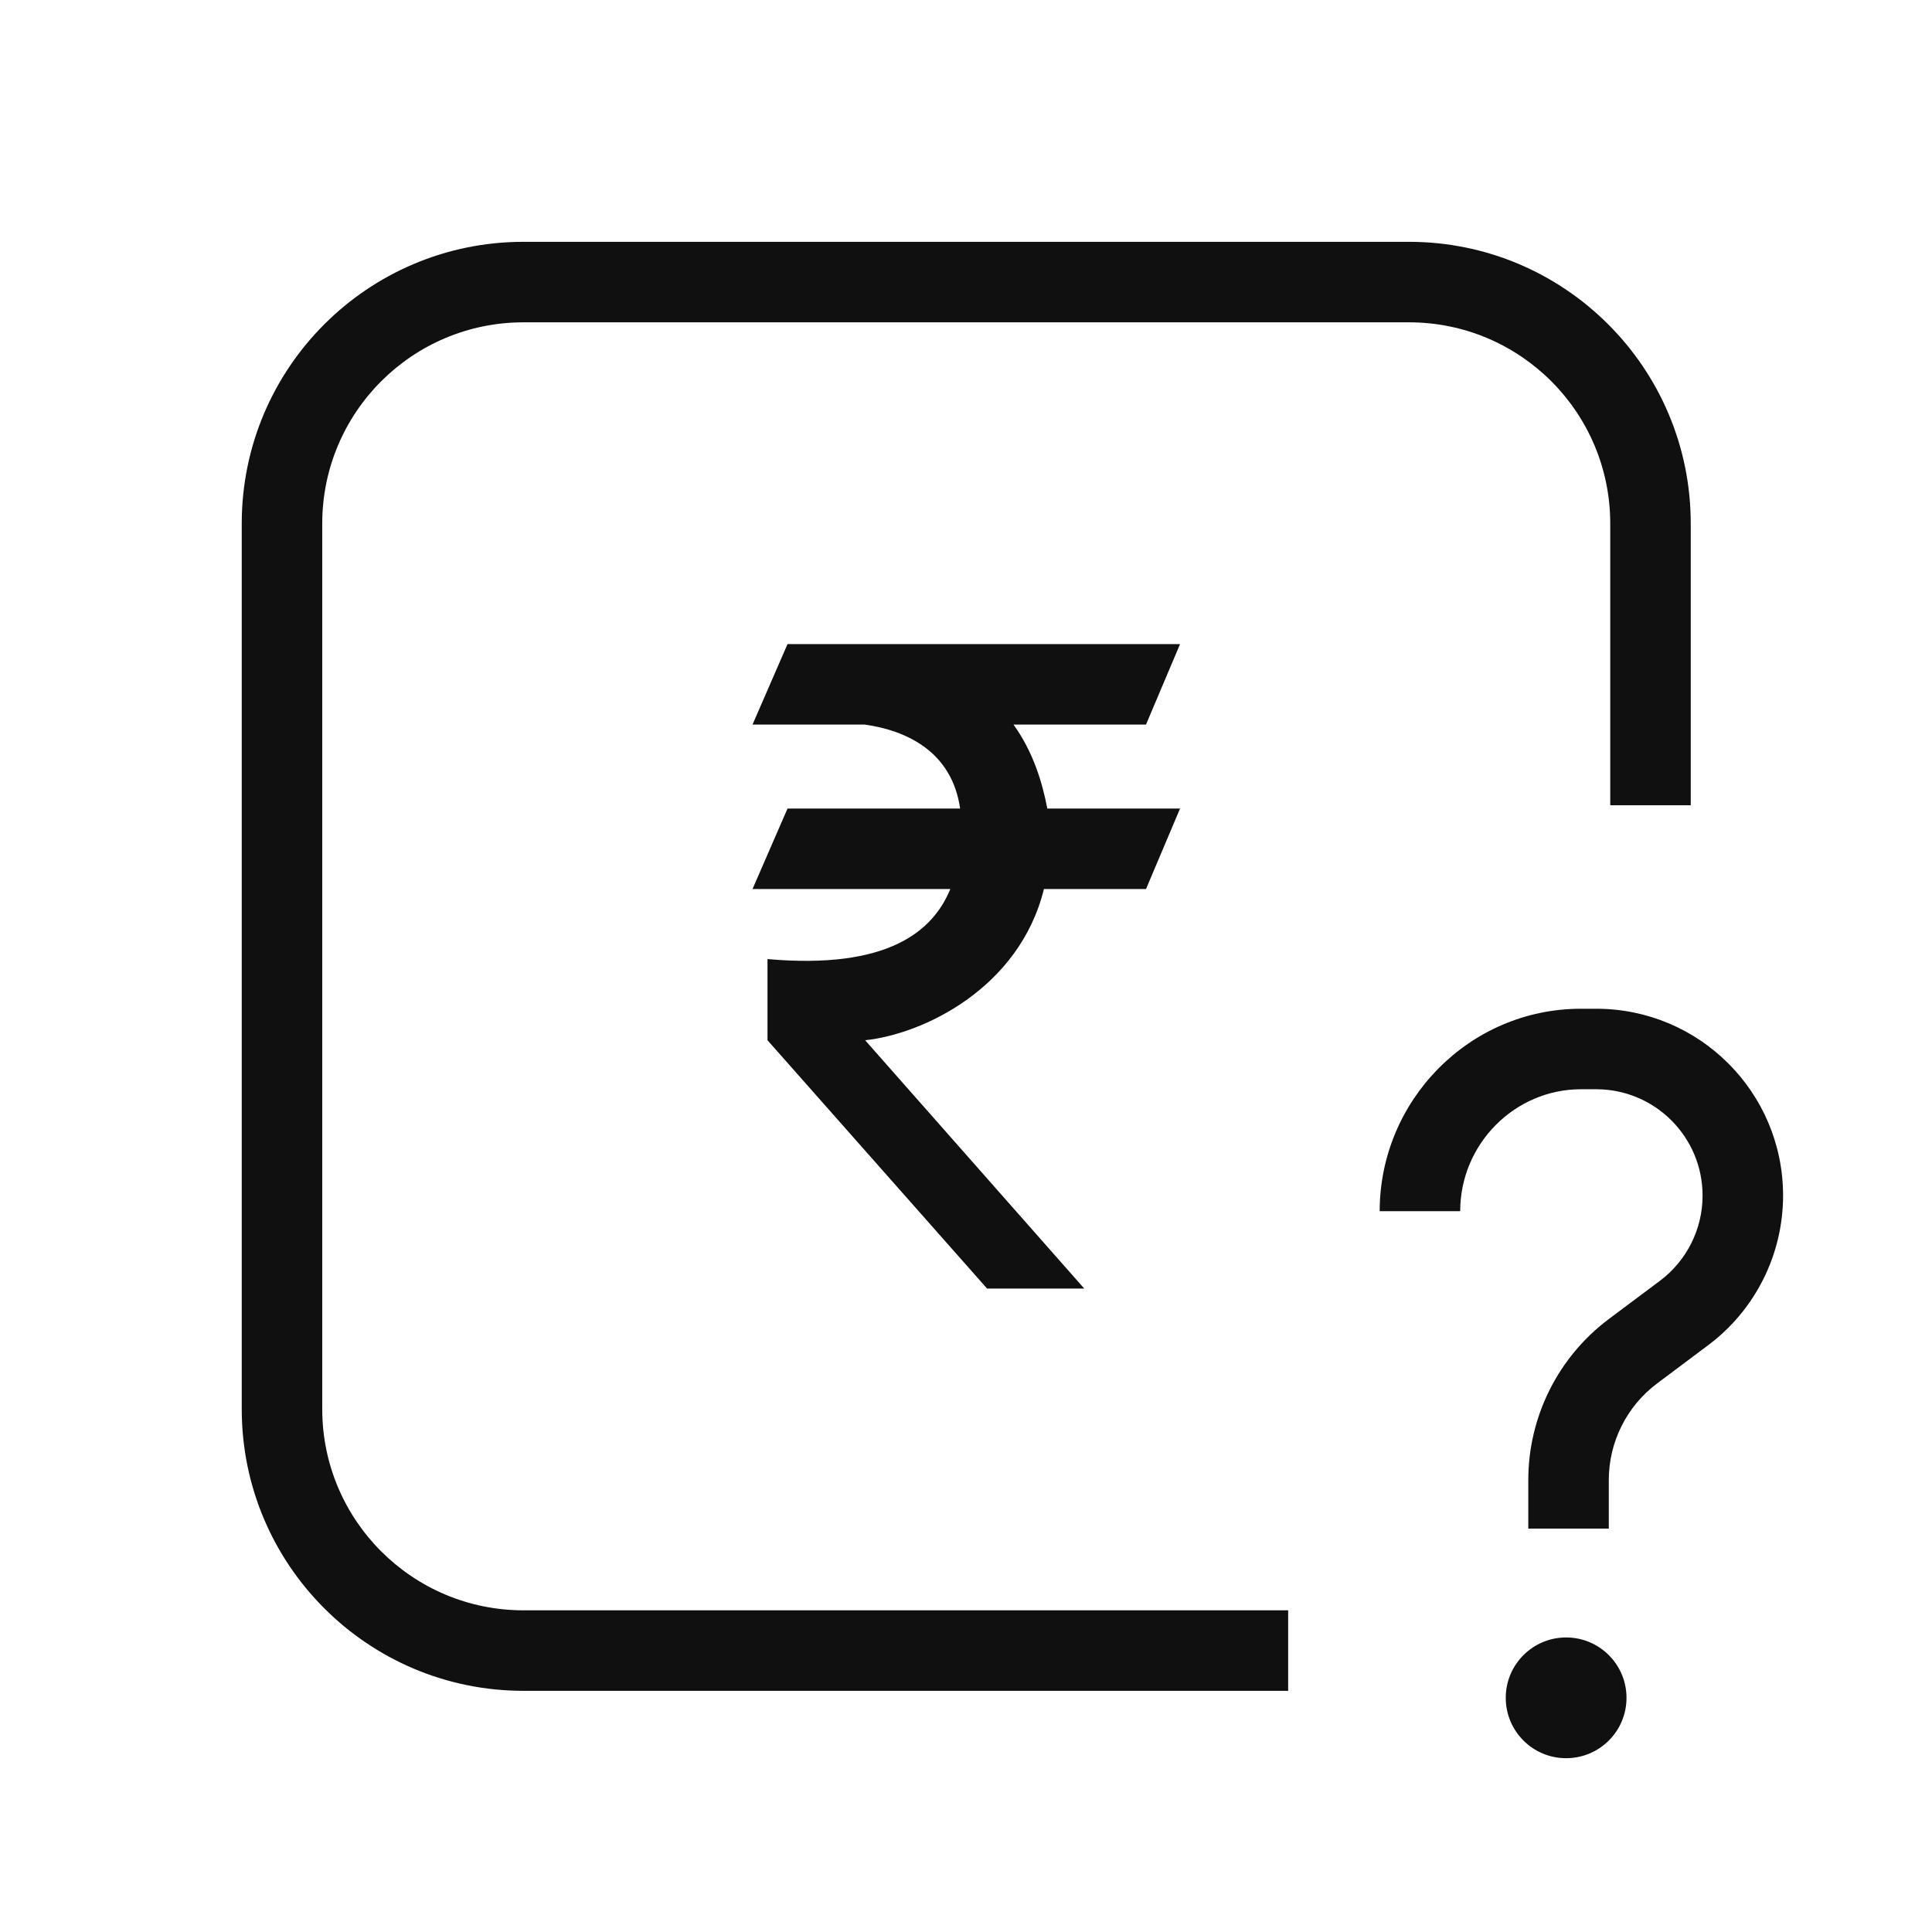 <svg width="24" height="24" viewBox="0 0 24 24" fill="none" xmlns="http://www.w3.org/2000/svg">
<path fill-rule="evenodd" clip-rule="evenodd" d="M6.503 3.004C4.57 3.004 3.003 4.571 3.003 6.504V17.504C3.003 19.437 4.57 21.004 6.503 21.004H16.002V20.004H6.503C5.123 20.004 4.003 18.885 4.003 17.504V6.504C4.003 5.123 5.123 4.004 6.503 4.004H17.503C18.884 4.004 20.003 5.123 20.003 6.504V10.003H21.003V6.504C21.003 4.571 19.436 3.004 17.503 3.004H6.503ZM14.236 9.001H12.59C12.83 9.333 12.948 9.715 13.01 10.044H14.659L14.236 11.044H12.968C12.663 12.28 11.461 12.848 10.747 12.922L13.469 16.007H12.262L9.534 12.922V11.914C11.021 12.045 11.588 11.575 11.805 11.044H9.348L9.783 10.044H11.927C11.825 9.335 11.26 9.074 10.743 9.001H9.348L9.783 8.001H14.659L14.236 9.001ZM19.639 13.531C18.815 13.531 18.139 14.213 18.139 15.046H17.139C17.139 13.67 18.253 12.531 19.639 12.531H19.829C21.111 12.531 22.15 13.57 22.15 14.852C22.15 15.583 21.805 16.272 21.22 16.71L20.586 17.185C20.208 17.468 19.985 17.913 19.985 18.386V18.989H18.985V18.386C18.985 17.598 19.356 16.857 19.986 16.385L20.621 15.91C20.954 15.66 21.15 15.268 21.15 14.852C21.15 14.123 20.558 13.531 19.829 13.531H19.639ZM19.455 21.841C19.869 21.841 20.205 21.506 20.205 21.091C20.205 20.677 19.869 20.341 19.455 20.341C19.041 20.341 18.705 20.677 18.705 21.091C18.705 21.506 19.041 21.841 19.455 21.841Z" fill="#101010"/>
</svg>
